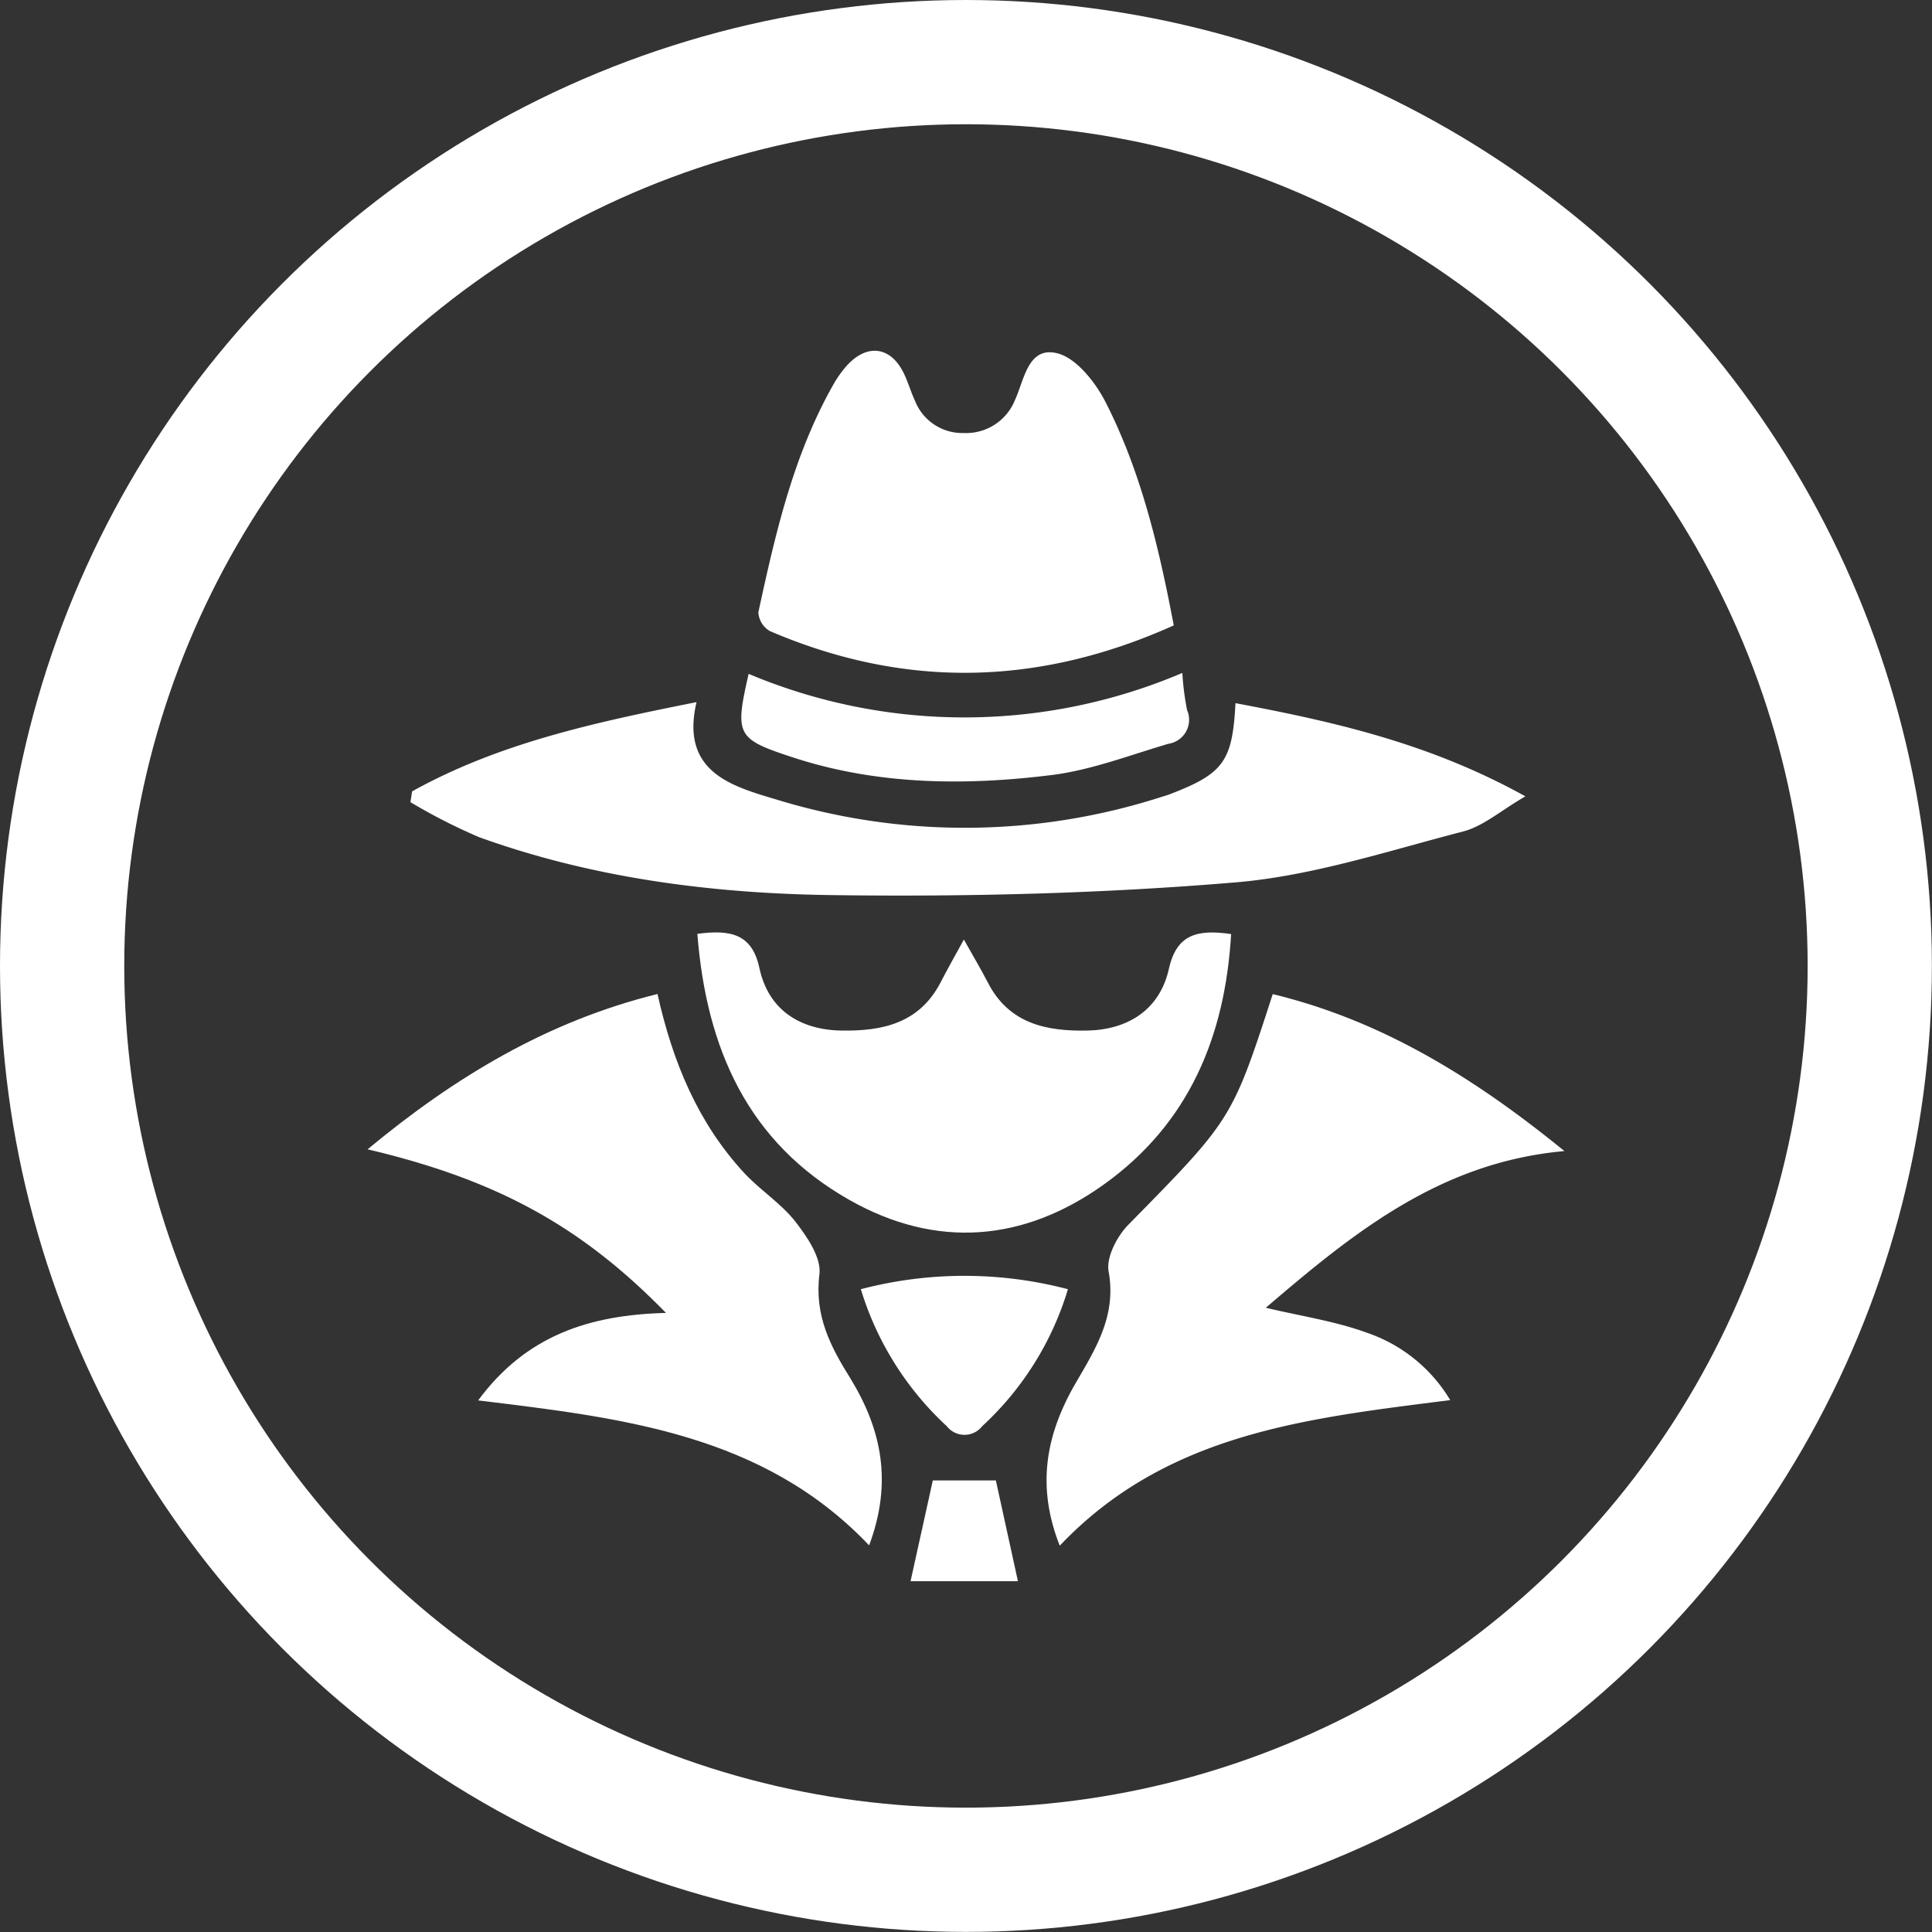 <svg id="Layer_1" data-name="Layer 1" xmlns="http://www.w3.org/2000/svg" viewBox="0 0 186.59 186.59"><rect x="0" y="0" width="186.59" height="186.59" fill="#333333" stroke="none"/><defs><style>.cls-1{fill:none;stroke:#fff;stroke-miterlimit:10;stroke-width:12px;}.cls-2{fill:#fff;}</style></defs><title>logo-v1</title><circle class="cls-1" cx="93.29" cy="93.29" r="87.29"/><path class="cls-2" d="M1398.23,545.52c-8.2-8.4-16.35-12.86-28.82-15.8,8.44-7,17.39-12.38,28-15,1.47,6.58,3.91,12.46,8.38,17.29,1.53,1.65,3.53,2.91,4.91,4.66,1.15,1.47,2.55,3.52,2.35,5.12-.5,4,1.08,7,3,10.07,3,4.92,4.08,10,1.8,16.11-10.22-10.75-23.8-12.3-37.76-14C1384.73,547.68,1390.85,545.71,1398.23,545.52Z" transform="translate(-1333.91 -418.72)"/><path class="cls-2" d="M1436.26,568c-2.32-5.87-1.26-10.85,1.5-15.64,1.94-3.34,4-6.55,3.22-10.84-.25-1.37.81-3.4,1.91-4.52,10-10.18,10-10.14,13.94-22.27,10.48,2.54,19.38,8,28.17,15.16-12.09,1.08-20.49,8-28.84,15.13,3.37.81,6.71,1.29,9.81,2.43a15,15,0,0,1,8,6.49C1460.15,555.7,1446.6,557.11,1436.26,568Z" transform="translate(-1333.91 -418.72)"/><path class="cls-2" d="M1373.71,495.15c8.42-4.68,17.7-6.67,27.47-8.62-1.59,6.77,3.43,8.13,7.76,9.42a62,62,0,0,0,37.1-.25c.27-.09.55-.16.81-.26,5.23-2,6.09-3.18,6.38-8.81,9.46,1.78,18.74,3.86,28,9-2.37,1.37-4.06,2.88-6,3.39-7.28,1.88-14.58,4.3-22,4.92-12.88,1.08-25.86,1.4-38.78,1.23-11.62-.14-23.2-1.61-34.25-5.59a54.75,54.75,0,0,1-6.65-3.39Z" transform="translate(-1333.91 -418.72)"/><path class="cls-2" d="M1447.27,479.12c-13.07,5.88-26,6.13-39,.55a2.24,2.24,0,0,1-1.12-1.81c1.64-7.56,3.35-15.1,7.21-21.94a10.81,10.81,0,0,1,1.3-1.85c2-2.23,4.32-1.9,5.58.79.4.85.66,1.77,1.06,2.62a4.91,4.91,0,0,0,4.69,3.06,5.08,5.08,0,0,0,4.93-3.15c.92-2,1.27-5.22,4.06-4.56,1.85.44,3.69,2.76,4.68,4.68C1444.1,464.24,1445.84,471.58,1447.27,479.12Z" transform="translate(-1333.91 -418.72)"/><path class="cls-2" d="M1401.26,508.91c3.22-.43,5.3,0,6,3.34.87,4,3.91,5.93,7.89,6s7.55-.7,9.6-4.65c.63-1.23,1.32-2.44,2.25-4.14.92,1.65,1.66,2.88,2.32,4.16,2.05,4,5.71,4.71,9.61,4.63s7-2,7.88-6c.75-3.35,2.81-3.78,6-3.32-.58,9.89-4.07,18.31-12.3,24.19-7.76,5.55-16.19,6.22-24.53,1.51C1406.14,529.07,1402.13,520,1401.26,508.91Z" transform="translate(-1333.91 -418.72)"/><path class="cls-2" d="M1448.1,483.71a25.64,25.64,0,0,0,.46,3.6,2.34,2.34,0,0,1-1.79,3.24c-3.68,1.08-7.35,2.5-11.12,3-8.46,1.07-17,1-25.19-1.69-5.44-1.78-5.59-2.15-4.25-8.06A53.71,53.71,0,0,0,1448.1,483.71Z" transform="translate(-1333.91 -418.72)"/><path class="cls-2" d="M1417.05,543.23a39.37,39.37,0,0,1,20,0,29.56,29.56,0,0,1-8.28,13.23,2.17,2.17,0,0,1-3.42,0A29.82,29.82,0,0,1,1417.05,543.23Z" transform="translate(-1333.91 -418.72)"/><path class="cls-2" d="M1432.22,571.43h-10.37l2.15-9.73h6.09C1430.73,564.65,1431.43,567.84,1432.22,571.43Z" transform="translate(-1333.91 -418.72)"/></svg>